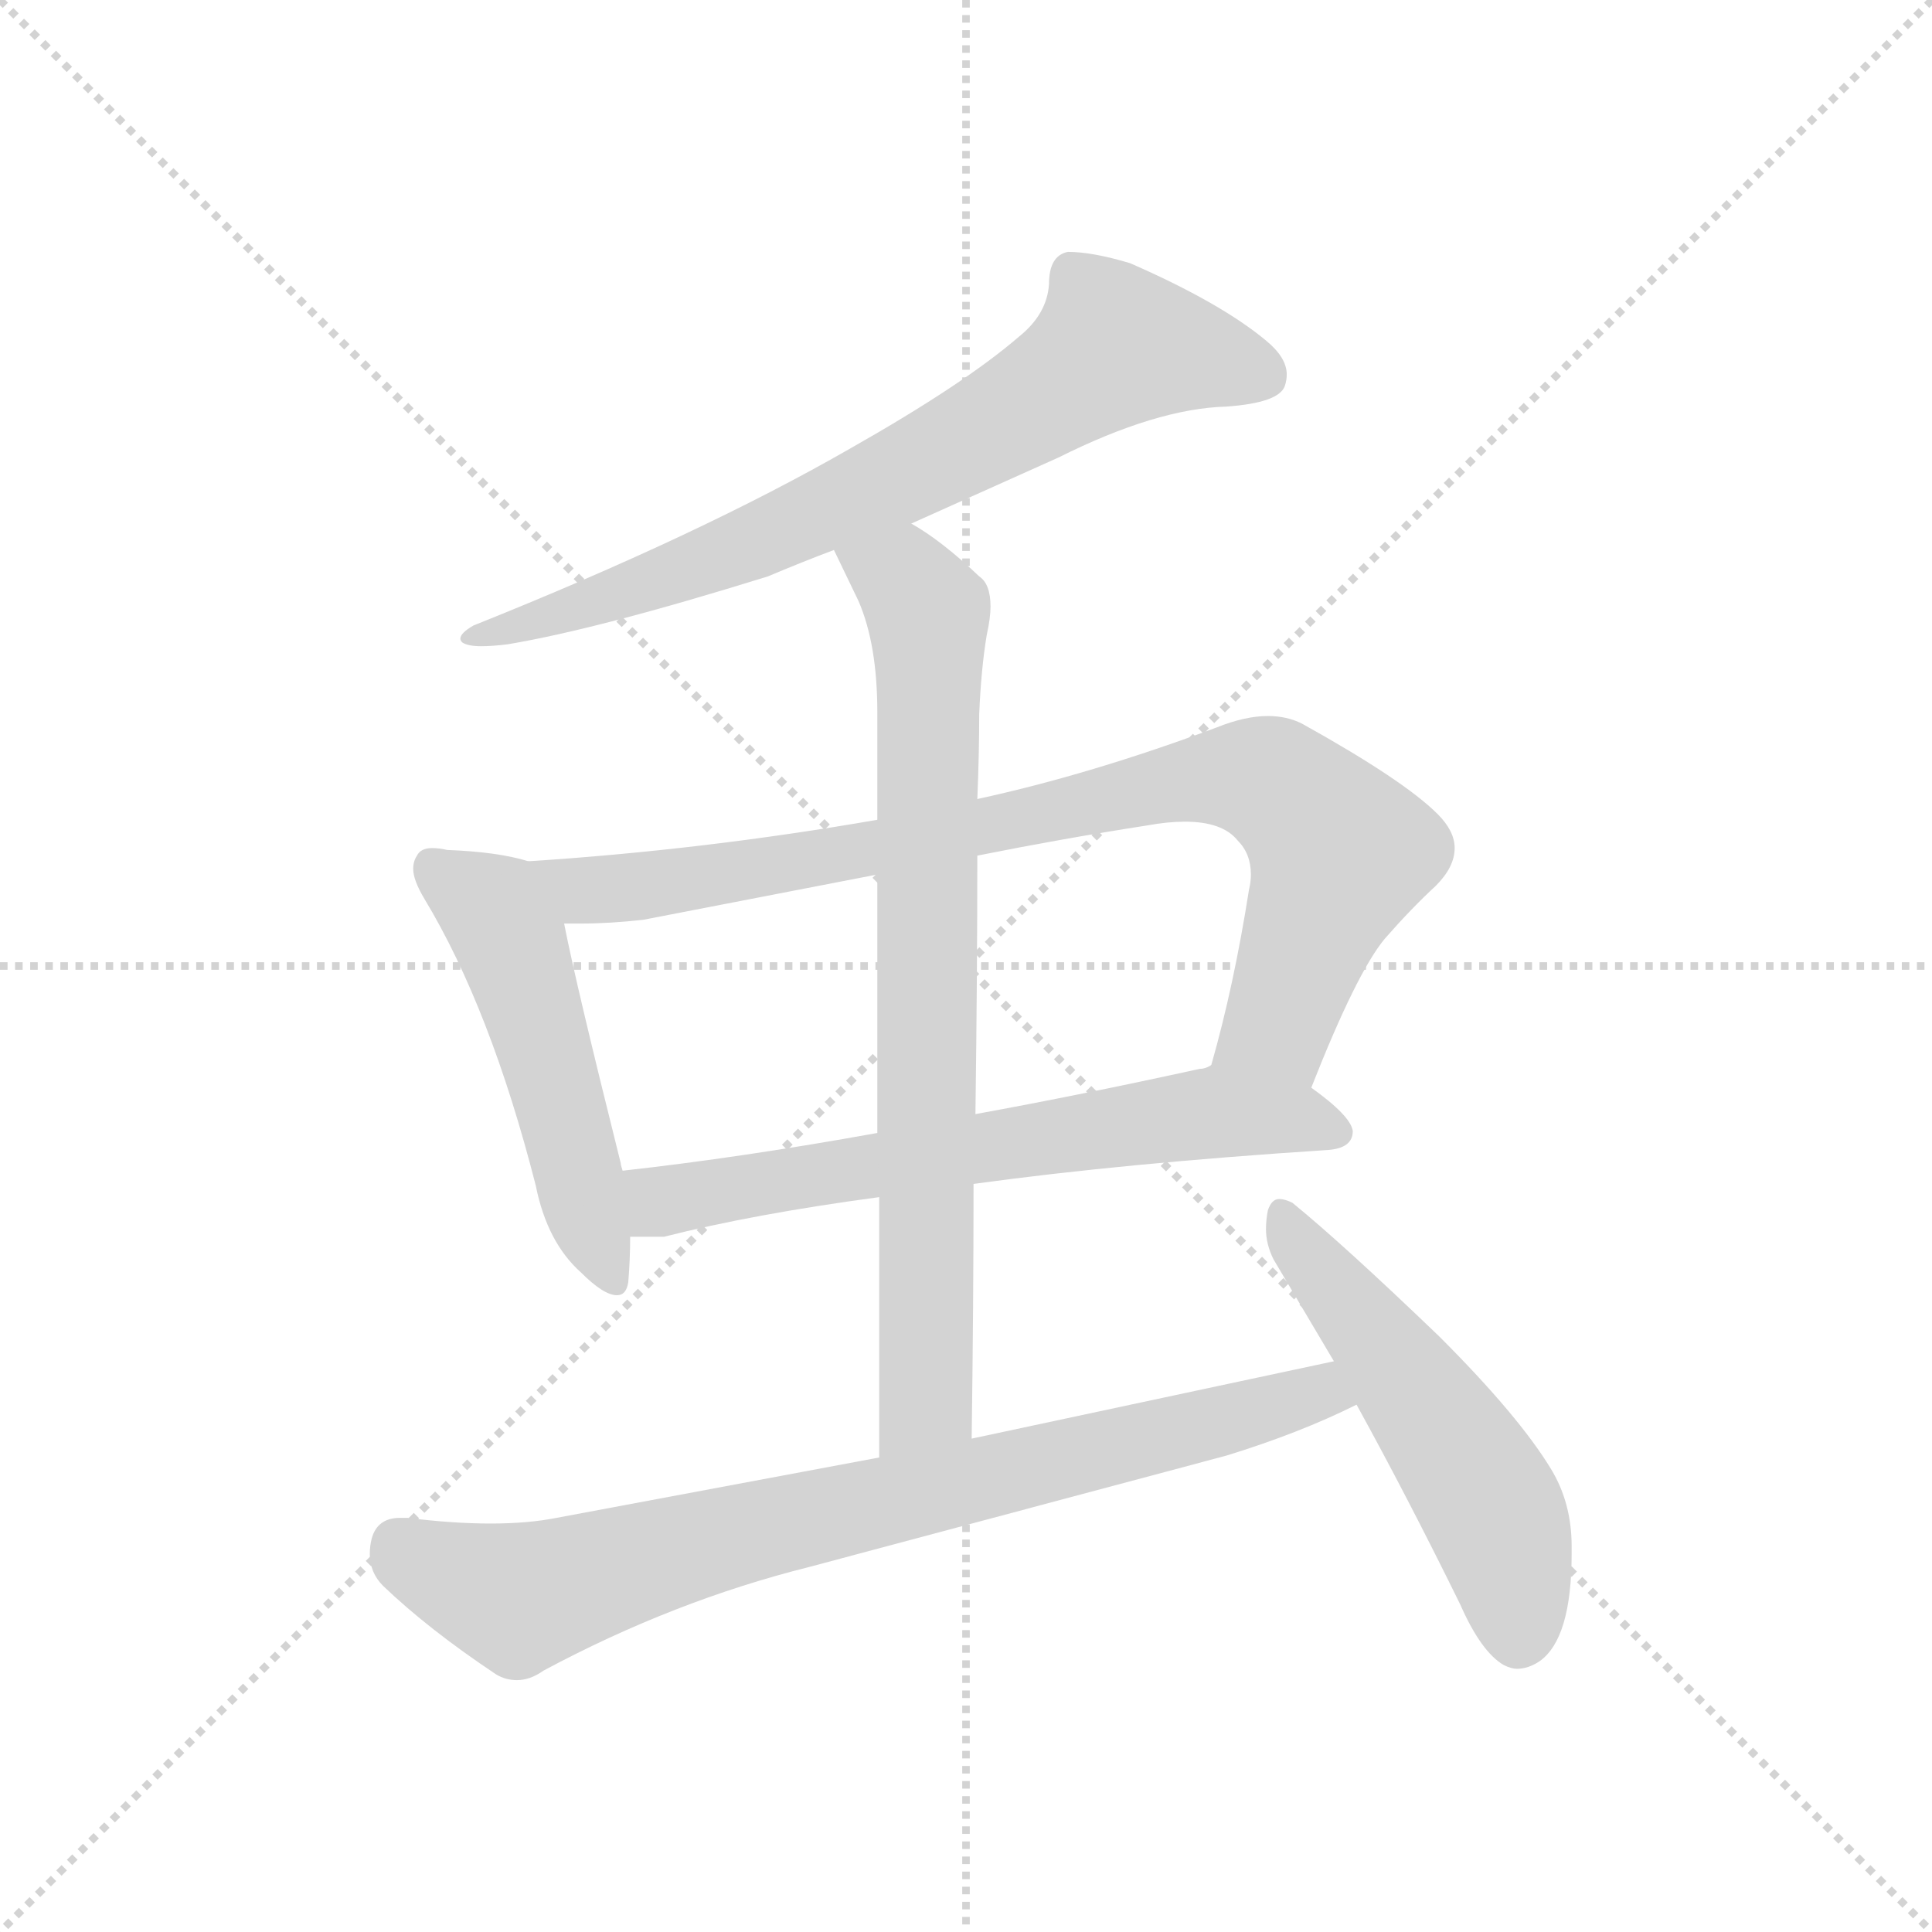 <svg xmlns="http://www.w3.org/2000/svg" version="1.1" viewBox="0 0 1024 1024">
  <g stroke="lightgray" stroke-dasharray="1,1" stroke-width="1" transform="scale(4, 4)">
    <line x1="0" y1="0" x2="256" y2="256" />
    <line x1="256" y1="0" x2="0" y2="256" />
    <line x1="128" y1="0" x2="128" y2="256" />
    <line x1="0" y1="128" x2="256" y2="128" />
  </g>
  <g transform="scale(1.0, -1.0) translate(0.0, -839.50)">
    <style type="text/css">
      
        @keyframes keyframes0 {
          from {
            stroke: blue;
            stroke-dashoffset: 713;
            stroke-width: 128;
          }
          70% {
            animation-timing-function: step-end;
            stroke: blue;
            stroke-dashoffset: 0;
            stroke-width: 128;
          }
          to {
            stroke: black;
            stroke-width: 1024;
          }
        }
        #make-me-a-hanzi-animation-0 {
          animation: keyframes0 0.83s both;
          animation-delay: 0s;
          animation-timing-function: linear;
        }
      
        @keyframes keyframes1 {
          from {
            stroke: blue;
            stroke-dashoffset: 502;
            stroke-width: 128;
          }
          62% {
            animation-timing-function: step-end;
            stroke: blue;
            stroke-dashoffset: 0;
            stroke-width: 128;
          }
          to {
            stroke: black;
            stroke-width: 1024;
          }
        }
        #make-me-a-hanzi-animation-1 {
          animation: keyframes1 0.659s both;
          animation-delay: 0.83s;
          animation-timing-function: linear;
        }
      
        @keyframes keyframes2 {
          from {
            stroke: blue;
            stroke-dashoffset: 832;
            stroke-width: 128;
          }
          73% {
            animation-timing-function: step-end;
            stroke: blue;
            stroke-dashoffset: 0;
            stroke-width: 128;
          }
          to {
            stroke: black;
            stroke-width: 1024;
          }
        }
        #make-me-a-hanzi-animation-2 {
          animation: keyframes2 0.927s both;
          animation-delay: 1.489s;
          animation-timing-function: linear;
        }
      
        @keyframes keyframes3 {
          from {
            stroke: blue;
            stroke-dashoffset: 635;
            stroke-width: 128;
          }
          67% {
            animation-timing-function: step-end;
            stroke: blue;
            stroke-dashoffset: 0;
            stroke-width: 128;
          }
          to {
            stroke: black;
            stroke-width: 1024;
          }
        }
        #make-me-a-hanzi-animation-3 {
          animation: keyframes3 0.767s both;
          animation-delay: 2.416s;
          animation-timing-function: linear;
        }
      
        @keyframes keyframes4 {
          from {
            stroke: blue;
            stroke-dashoffset: 756;
            stroke-width: 128;
          }
          71% {
            animation-timing-function: step-end;
            stroke: blue;
            stroke-dashoffset: 0;
            stroke-width: 128;
          }
          to {
            stroke: black;
            stroke-width: 1024;
          }
        }
        #make-me-a-hanzi-animation-4 {
          animation: keyframes4 0.865s both;
          animation-delay: 3.183s;
          animation-timing-function: linear;
        }
      
        @keyframes keyframes5 {
          from {
            stroke: blue;
            stroke-dashoffset: 776;
            stroke-width: 128;
          }
          72% {
            animation-timing-function: step-end;
            stroke: blue;
            stroke-dashoffset: 0;
            stroke-width: 128;
          }
          to {
            stroke: black;
            stroke-width: 1024;
          }
        }
        #make-me-a-hanzi-animation-5 {
          animation: keyframes5 0.882s both;
          animation-delay: 4.048s;
          animation-timing-function: linear;
        }
      
        @keyframes keyframes6 {
          from {
            stroke: blue;
            stroke-dashoffset: 517;
            stroke-width: 128;
          }
          63% {
            animation-timing-function: step-end;
            stroke: blue;
            stroke-dashoffset: 0;
            stroke-width: 128;
          }
          to {
            stroke: black;
            stroke-width: 1024;
          }
        }
        #make-me-a-hanzi-animation-6 {
          animation: keyframes6 0.671s both;
          animation-delay: 4.929s;
          animation-timing-function: linear;
        }
      
    </style>
    
      <path d="M 483 562 L 561 597 Q 613 623 650 624 Q 678 626 681 635 Q 682 638 682 641 Q 682 650 671 659 Q 647 679 599 700 Q 579 706 566 706 Q 556 704 556 689 Q 555 673 540 661 Q 511 636 451 602 Q 371 556 251 508 Q 244 504 244 501 Q 244 500 245 499 Q 248 497 255 497 Q 261 497 269 498 Q 317 506 407 534 Q 426 542 442 548 L 483 562 Z" fill="lightgray" />
    
      <path d="M 280 383 Q 264 388 237 389 Q 233 390 229 390 Q 223 390 221 386 Q 219 383 219 379 Q 219 373 225 363 Q 260 305 284 211 Q 290 181 308 165 Q 320 153 327 153 Q 332 153 333 160 Q 334 172 334 184 L 330 219 Q 329 222 329 223 Q 305 319 299 350 C 293 379 293 380 280 383 Z" fill="lightgray" />
    
      <path d="M 695 263 Q 719 324 734 342 Q 748 358 761 370 Q 771 380 771 390 Q 771 399 762 408 Q 744 426 690 456 Q 682 460 672 460 Q 660 460 645 454 Q 578 429 518 416 L 465 405 Q 373 389 280 383 C 250 381 269 350 299 350 L 308 350 Q 323 350 341 352 L 465 376 L 518 386 Q 563 395 608 402 Q 619 404 628 404 Q 648 404 656 394 Q 663 387 663 376 Q 663 372 662 368 Q 654 317 642 275 C 634 246 684 235 695 263 Z" fill="lightgray" />
    
      <path d="M 516 212 Q 596 223 704 230 Q 717 231 717 240 Q 716 248 695 263 C 671 281 670 283 642 275 Q 639 273 636 273 Q 572 259 517 249 L 465 239 Q 393 226 330 219 C 300 216 304 184 334 184 L 352 184 Q 399 196 466 205 L 516 212 Z" fill="lightgray" />
    
      <path d="M 515 77 Q 516 149 516 212 L 517 249 Q 518 323 518 386 L 518 416 Q 519 440 519 461 Q 520 485 523 503 Q 525 512 525 518 Q 525 530 519 534 Q 499 553 483 562 C 458 578 429 575 442 548 L 455 521 Q 465 498 465 462 L 465 405 L 465 376 L 465 239 L 466 205 L 466 67 C 466 37 515 47 515 77 Z" fill="lightgray" />
    
      <path d="M 650 68 Q 689 80 719 95 C 746 108 736 124 707 118 L 515 77 L 466 67 L 295 35 Q 280 32 260 32 Q 240 32 216 35 L 212 35 Q 200 35 197 24 Q 196 20 196 16 Q 196 6 203 -1 Q 227 -24 263 -48 Q 268 -51 274 -51 Q 281 -51 288 -46 Q 357 -9 429 9 L 650 68 Z" fill="lightgray" />
    
      <path d="M 719 95 Q 746 46 774 -11 Q 785 -36 797 -43 Q 801 -45 804 -45 Q 810 -45 816 -41 Q 833 -29 833 16 L 833 20 Q 833 43 822 61 Q 805 89 763 131 Q 712 180 685 202 Q 681 204 678 204 Q 674 204 672 198 Q 671 193 671 188 Q 671 180 675 172 L 707 118 L 719 95 Z" fill="lightgray" />
    
    
      <clipPath id="make-me-a-hanzi-clip-0">
        <path d="M 483 562 L 561 597 Q 613 623 650 624 Q 678 626 681 635 Q 682 638 682 641 Q 682 650 671 659 Q 647 679 599 700 Q 579 706 566 706 Q 556 704 556 689 Q 555 673 540 661 Q 511 636 451 602 Q 371 556 251 508 Q 244 504 244 501 Q 244 500 245 499 Q 248 497 255 497 Q 261 497 269 498 Q 317 506 407 534 Q 426 542 442 548 L 483 562 Z" />
      </clipPath>
      <path clip-path="url(#make-me-a-hanzi-clip-0)" d="M 670 640 L 632 652 L 591 656 L 542 622 L 442 571 L 340 528 L 250 503" fill="none" id="make-me-a-hanzi-animation-0" stroke-dasharray="585 1170" stroke-linecap="round" />
    
      <clipPath id="make-me-a-hanzi-clip-1">
        <path d="M 280 383 Q 264 388 237 389 Q 233 390 229 390 Q 223 390 221 386 Q 219 383 219 379 Q 219 373 225 363 Q 260 305 284 211 Q 290 181 308 165 Q 320 153 327 153 Q 332 153 333 160 Q 334 172 334 184 L 330 219 Q 329 222 329 223 Q 305 319 299 350 C 293 379 293 380 280 383 Z" />
      </clipPath>
      <path clip-path="url(#make-me-a-hanzi-clip-1)" d="M 229 380 L 261 358 L 271 340 L 325 161" fill="none" id="make-me-a-hanzi-animation-1" stroke-dasharray="374 748" stroke-linecap="round" />
    
      <clipPath id="make-me-a-hanzi-clip-2">
        <path d="M 695 263 Q 719 324 734 342 Q 748 358 761 370 Q 771 380 771 390 Q 771 399 762 408 Q 744 426 690 456 Q 682 460 672 460 Q 660 460 645 454 Q 578 429 518 416 L 465 405 Q 373 389 280 383 C 250 381 269 350 299 350 L 308 350 Q 323 350 341 352 L 465 376 L 518 386 Q 563 395 608 402 Q 619 404 628 404 Q 648 404 656 394 Q 663 387 663 376 Q 663 372 662 368 Q 654 317 642 275 C 634 246 684 235 695 263 Z" />
      </clipPath>
      <path clip-path="url(#make-me-a-hanzi-clip-2)" d="M 288 380 L 313 367 L 346 370 L 509 398 L 630 426 L 670 426 L 681 421 L 710 387 L 678 297 L 650 280" fill="none" id="make-me-a-hanzi-animation-2" stroke-dasharray="704 1408" stroke-linecap="round" />
    
      <clipPath id="make-me-a-hanzi-clip-3">
        <path d="M 516 212 Q 596 223 704 230 Q 717 231 717 240 Q 716 248 695 263 C 671 281 670 283 642 275 Q 639 273 636 273 Q 572 259 517 249 L 465 239 Q 393 226 330 219 C 300 216 304 184 334 184 L 352 184 Q 399 196 466 205 L 516 212 Z" />
      </clipPath>
      <path clip-path="url(#make-me-a-hanzi-clip-3)" d="M 339 190 L 350 203 L 617 247 L 685 247 L 707 240" fill="none" id="make-me-a-hanzi-animation-3" stroke-dasharray="507 1014" stroke-linecap="round" />
    
      <clipPath id="make-me-a-hanzi-clip-4">
        <path d="M 515 77 Q 516 149 516 212 L 517 249 Q 518 323 518 386 L 518 416 Q 519 440 519 461 Q 520 485 523 503 Q 525 512 525 518 Q 525 530 519 534 Q 499 553 483 562 C 458 578 429 575 442 548 L 455 521 Q 465 498 465 462 L 465 405 L 465 376 L 465 239 L 466 205 L 466 67 C 466 37 515 47 515 77 Z" />
      </clipPath>
      <path clip-path="url(#make-me-a-hanzi-clip-4)" d="M 451 544 L 479 532 L 492 515 L 491 97 L 471 75" fill="none" id="make-me-a-hanzi-animation-4" stroke-dasharray="628 1256" stroke-linecap="round" />
    
      <clipPath id="make-me-a-hanzi-clip-5">
        <path d="M 650 68 Q 689 80 719 95 C 746 108 736 124 707 118 L 515 77 L 466 67 L 295 35 Q 280 32 260 32 Q 240 32 216 35 L 212 35 Q 200 35 197 24 Q 196 20 196 16 Q 196 6 203 -1 Q 227 -24 263 -48 Q 268 -51 274 -51 Q 281 -51 288 -46 Q 357 -9 429 9 L 650 68 Z" />
      </clipPath>
      <path clip-path="url(#make-me-a-hanzi-clip-5)" d="M 211 21 L 275 -8 L 699 102 L 710 98" fill="none" id="make-me-a-hanzi-animation-5" stroke-dasharray="648 1296" stroke-linecap="round" />
    
      <clipPath id="make-me-a-hanzi-clip-6">
        <path d="M 719 95 Q 746 46 774 -11 Q 785 -36 797 -43 Q 801 -45 804 -45 Q 810 -45 816 -41 Q 833 -29 833 16 L 833 20 Q 833 43 822 61 Q 805 89 763 131 Q 712 180 685 202 Q 681 204 678 204 Q 674 204 672 198 Q 671 193 671 188 Q 671 180 675 172 L 707 118 L 719 95 Z" />
      </clipPath>
      <path clip-path="url(#make-me-a-hanzi-clip-6)" d="M 680 196 L 788 46 L 805 -28" fill="none" id="make-me-a-hanzi-animation-6" stroke-dasharray="389 778" stroke-linecap="round" />
    
  </g>
</svg>